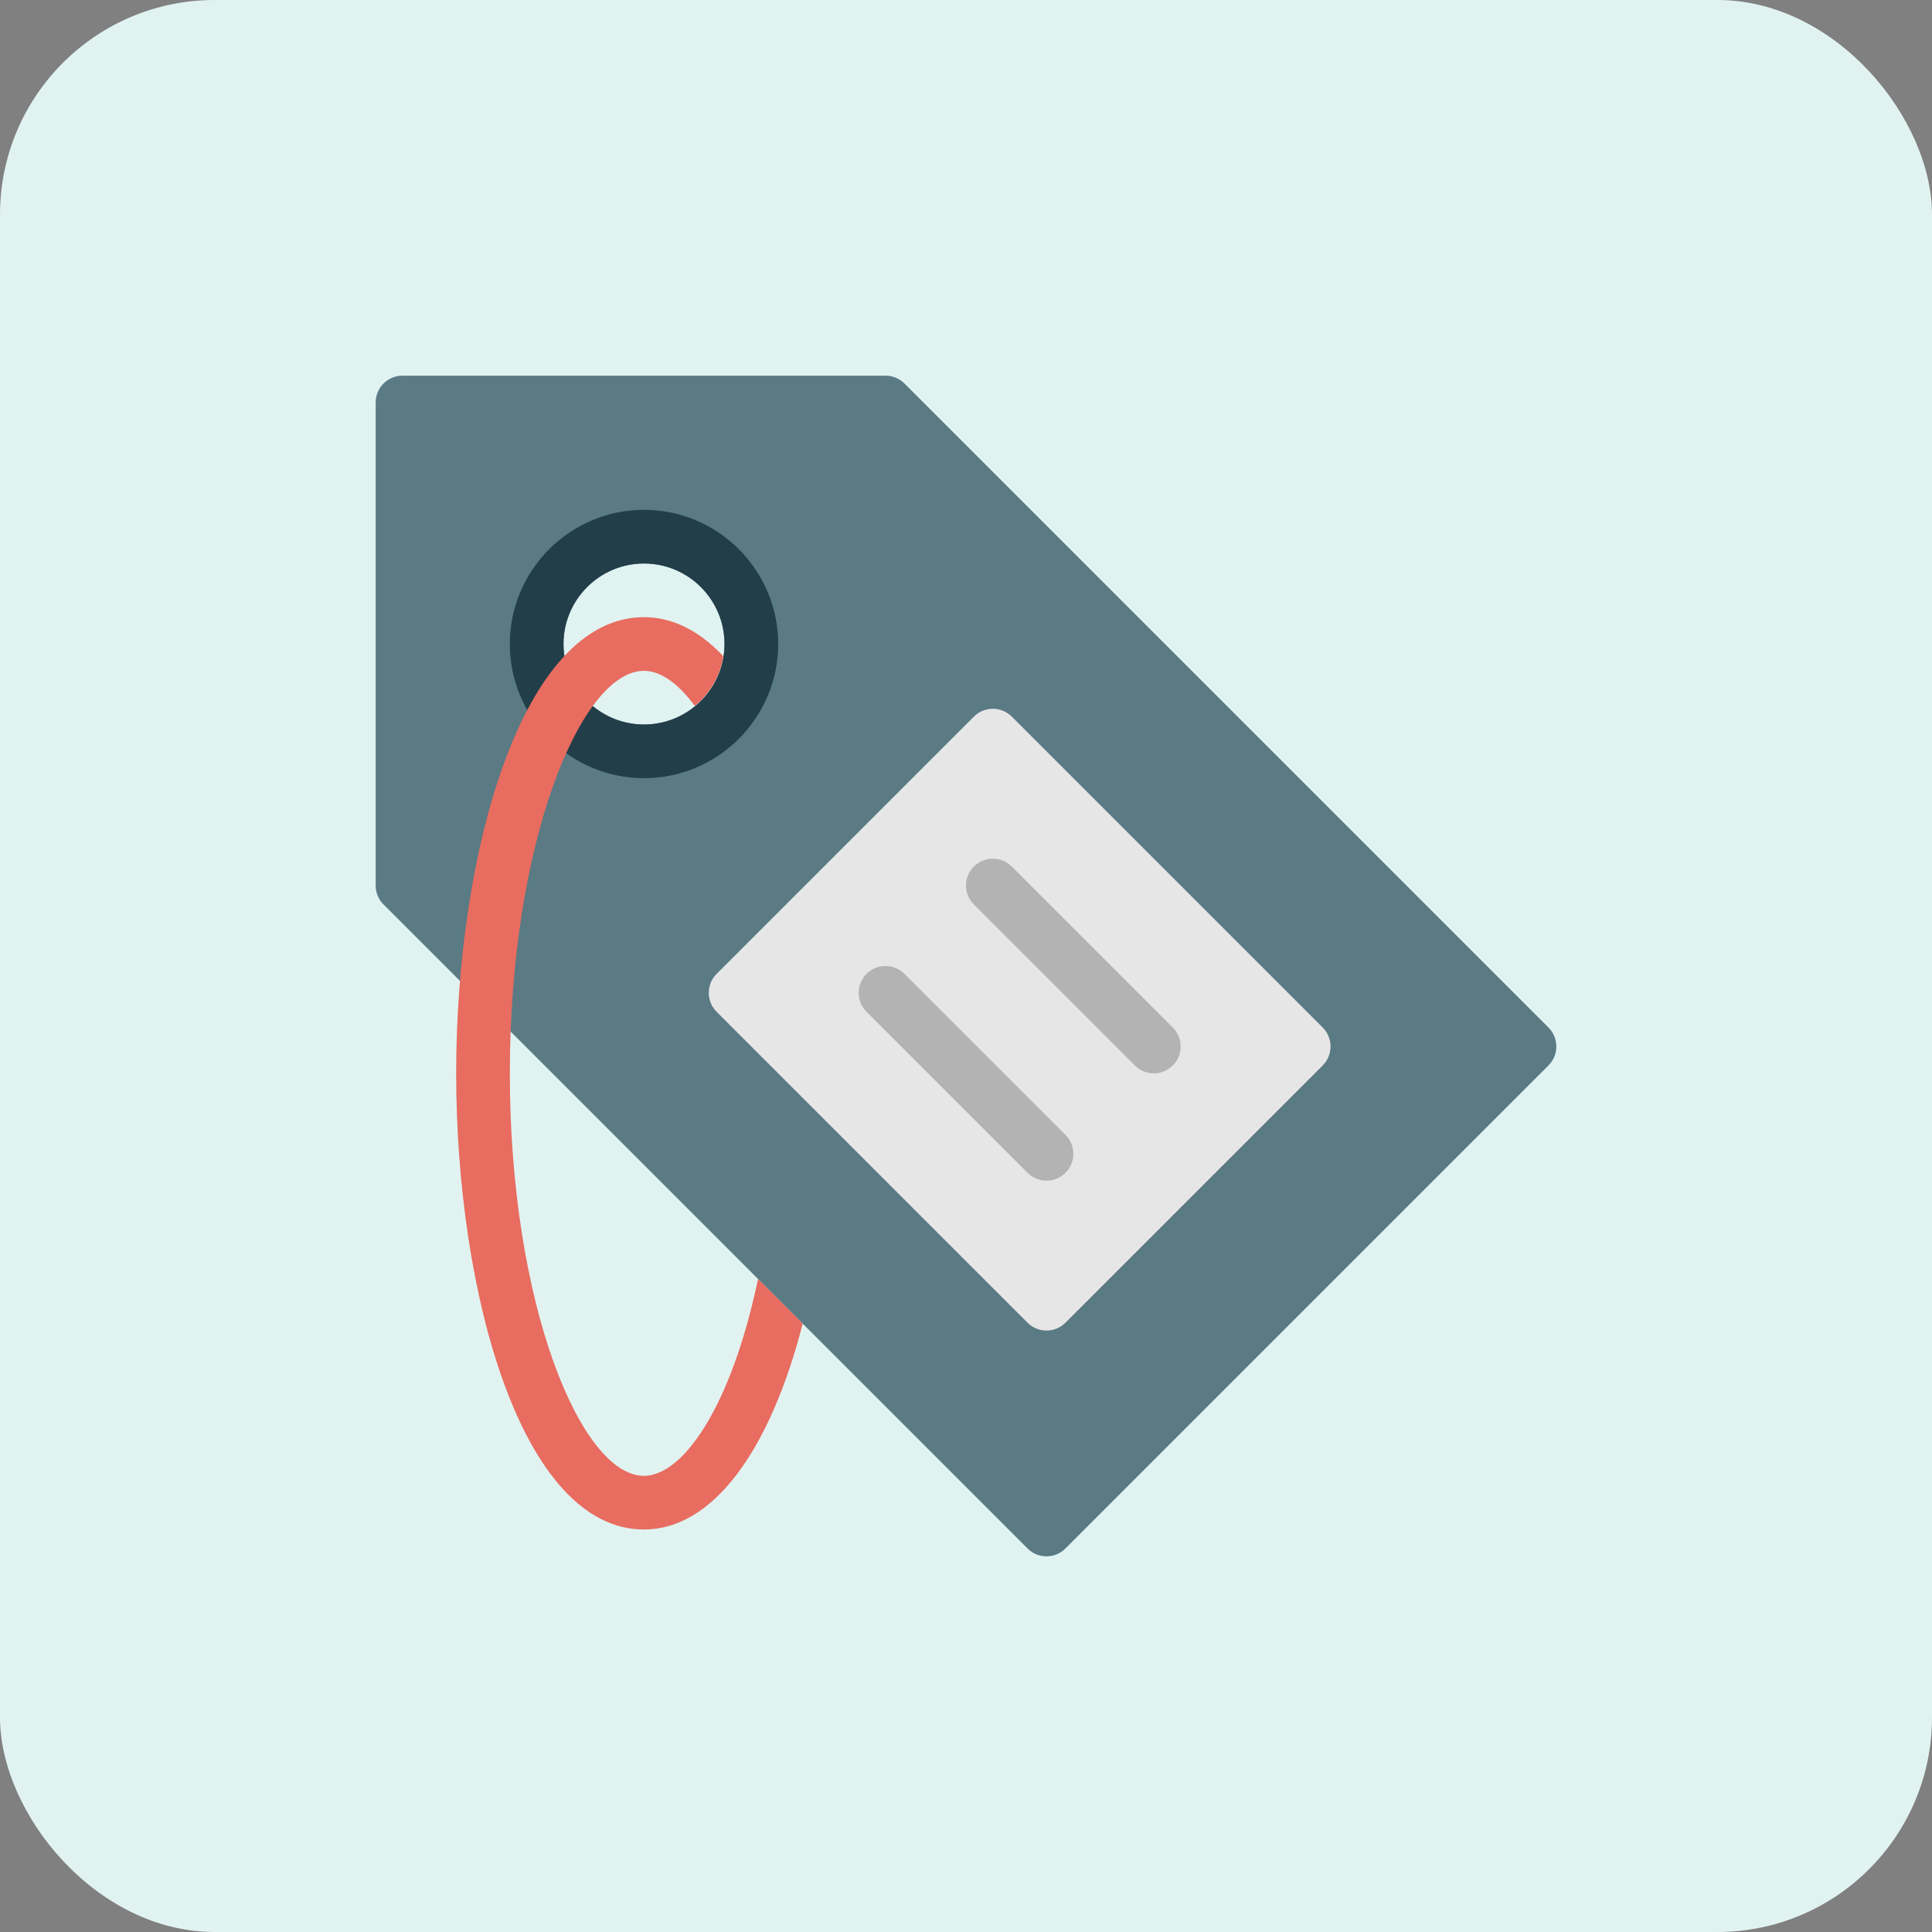 <?xml version="1.0" encoding="UTF-8"?>
<svg width="72px" height="72px" viewBox="0 0 72 72" version="1.1" xmlns="http://www.w3.org/2000/svg" xmlns:xlink="http://www.w3.org/1999/xlink">
    <rect x="0" y="0" width="72" height="72" fill="#808080" stroke="none"/>
    <title>luggage-tag</title>
    <g id="------↳-Home" stroke="none" stroke-width="1" fill="none" fill-rule="evenodd">
        <g id="Artboard" transform="translate(-1398, -223)">
            <g id="luggage-tag" transform="translate(1398, 223)">
                <rect id="Rectangle" fill="#E1F3F1" x="0" y="0" width="72" height="72" rx="8"></rect>
                <g id="label" transform="translate(14, 14)" fill-rule="nonzero">
                    <path d="M43.707,24.293 L19.707,0.293 C19.52,0.105 19.265,0 19,0 L1,0 C0.448,0 0,0.448 0,1 L0,19 C0,19.265 0.105,19.52 0.293,19.707 L24.293,43.707 C24.488,43.902 24.744,44 25,44 C25.256,44 25.512,43.902 25.707,43.707 L43.707,25.707 C44.098,25.316 44.098,24.684 43.707,24.293 Z M10,13 C8.343,13 7,11.657 7,10 C7,8.343 8.343,7 10,7 C11.657,7 13,8.343 13,10 C13,11.657 11.657,13 10,13 Z" id="Shape" fill="#5A7A84"></path>
                    <path d="M10,15 C7.243,15 5,12.757 5,10 C5,7.243 7.243,5 10,5 C12.757,5 15,7.243 15,10 C15,12.757 12.757,15 10,15 Z M10,7 C8.346,7 7,8.346 7,10 C7,11.654 8.346,13 10,13 C11.654,13 13,11.654 13,10 C13,8.346 11.654,7 10,7 Z" id="Shape" fill="#223E49"></path>
                    <path d="M35.293,25.707 L25.707,35.293 C25.316,35.684 24.683,35.684 24.293,35.293 L12.707,23.707 C12.316,23.316 12.316,22.683 12.707,22.293 L22.293,12.707 C22.684,12.316 23.317,12.316 23.707,12.707 L35.293,24.293 C35.683,24.683 35.683,25.317 35.293,25.707 Z" id="Path" fill="#E6E6E6"></path>
                    <path d="M29,26 C28.744,26 28.488,25.902 28.293,25.707 L22.293,19.707 C21.902,19.316 21.902,18.684 22.293,18.293 C22.684,17.902 23.316,17.902 23.707,18.293 L29.707,24.293 C30.098,24.684 30.098,25.316 29.707,25.707 C29.512,25.902 29.256,26 29,26 Z" id="Path" fill="#B3B3B3"></path>
                    <path d="M25,30 C24.744,30 24.488,29.902 24.293,29.707 L18.293,23.707 C17.902,23.316 17.902,22.684 18.293,22.293 C18.684,21.902 19.316,21.902 19.707,22.293 L25.707,28.293 C26.098,28.684 26.098,29.316 25.707,29.707 C25.512,29.902 25.256,30 25,30 Z" id="Path" fill="#B3B3B3"></path>
                    <path d="M14.25,33.664 C13.234,38.49 11.434,41 10,41 C7.64,41 5,34.585 5,26 C5,17.415 7.64,11 10,11 C10.614,11 11.27,11.465 11.895,12.307 C12.452,11.848 12.84,11.2 12.955,10.454 C11.878,9.308 10.818,9 10,9 C5.453,9 3,17.759 3,26 C3,34.241 5.453,43 10,43 C12.529,43 14.677,40.14 15.914,35.328 L14.25,33.664 Z" id="Path" fill="#E86C60"></path>
                </g>
            </g>
        </g>
    </g>
</svg>